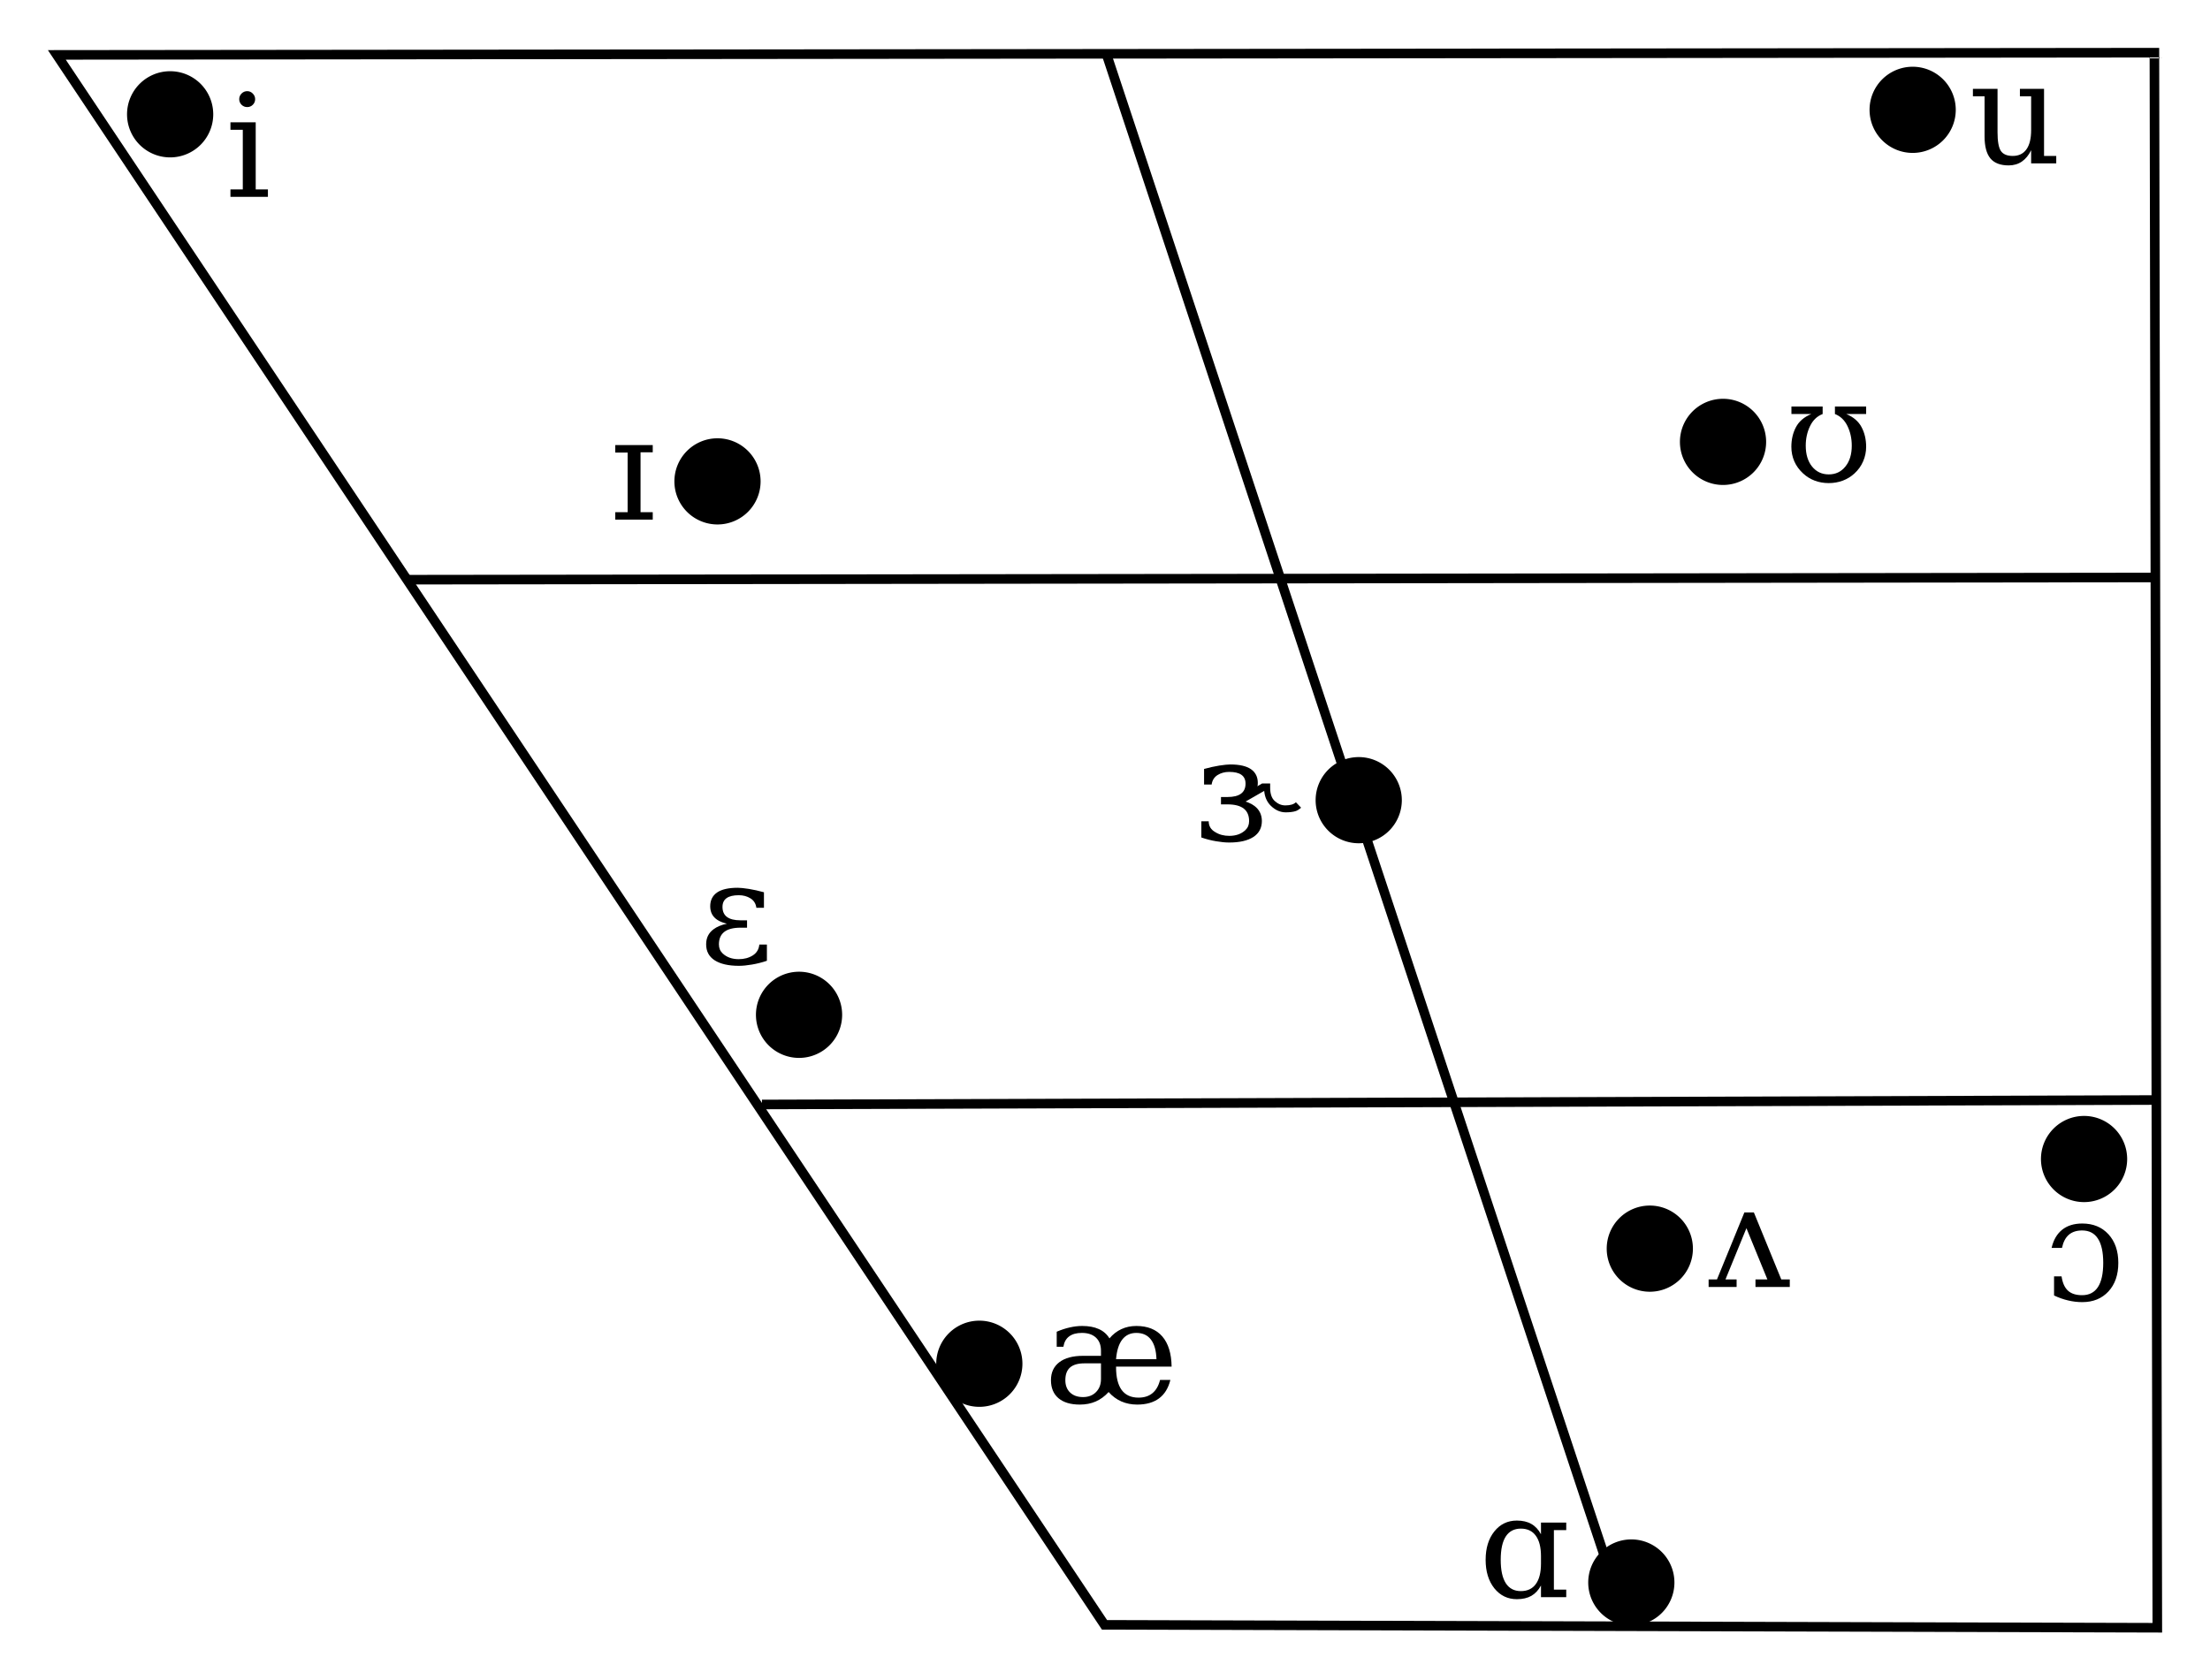 <?xml version="1.0" encoding="UTF-8" standalone="no"?>
<!-- Created with Inkscape (http://www.inkscape.org/) -->

<svg
   xmlns:dc="http://purl.org/dc/elements/1.1/"
   xmlns:cc="http://creativecommons.org/ns#"
   xmlns:rdf="http://www.w3.org/1999/02/22-rdf-syntax-ns#"
   xmlns:svg="http://www.w3.org/2000/svg"
   xmlns="http://www.w3.org/2000/svg"
   xmlns:sodipodi="http://sodipodi.sourceforge.net/DTD/sodipodi-0.dtd"
   xmlns:inkscape="http://www.inkscape.org/namespaces/inkscape"
   width="922.959"
   height="701.997"
   id="svg2700"
   sodipodi:version="0.32"
   inkscape:version="0.92.3 (2405546, 2018-03-11)"
   version="1.0"
   sodipodi:docname="General_American_monophthong_chart.svg"
   inkscape:output_extension="org.inkscape.output.svg.inkscape">
  <sodipodi:namedview
     id="base"
     pagecolor="#ffffff"
     bordercolor="#666666"
     borderopacity="1.0"
     inkscape:pageopacity="0.0"
     inkscape:pageshadow="2"
     inkscape:zoom="0.35355339"
     inkscape:cx="158.82787"
     inkscape:cy="579.71234"
     inkscape:document-units="px"
     inkscape:current-layer="layer2"
     inkscape:window-width="1366"
     inkscape:window-height="706"
     inkscape:window-x="-8"
     inkscape:window-y="-8"
     showgrid="true"
     inkscape:window-maximized="1"
     fit-margin-top="20"
     fit-margin-right="20"
     fit-margin-bottom="20"
     fit-margin-left="20">
    <inkscape:grid
       enabled="true"
       visible="true"
       id="grid2384"
       type="xygrid"
       empspacing="5"
       snapvisiblegridlinesonly="true"
       originx="2.598"
       originy="-8.917" />
  </sodipodi:namedview>
  <defs
     id="defs2702">
    <inkscape:perspective
       id="perspective2999"
       inkscape:persp3d-origin="490 : 240 : 1"
       inkscape:vp_z="980 : 360 : 1"
       inkscape:vp_y="0 : 1000 : 0"
       inkscape:vp_x="0 : 360 : 1"
       sodipodi:type="inkscape:persp3d" />
    <marker
       style="overflow:visible"
       id="Arrow1Mend"
       refX="0"
       refY="0"
       orient="auto"
       inkscape:stockid="Arrow1Mend">
      <path
         transform="matrix(-0.4,0,0,-0.4,-4,0)"
         style="fill-rule:evenodd;stroke:#000000;stroke-width:1pt;marker-start:none"
         d="M 0,0 5,-5 -12.5,0 5,5 Z"
         id="path3248"
         inkscape:connector-curvature="0" />
    </marker>
    <inkscape:perspective
       sodipodi:type="inkscape:persp3d"
       inkscape:vp_x="0 : 526.18109 : 1"
       inkscape:vp_y="0 : 1000 : 0"
       inkscape:vp_z="744.09448 : 526.18109 : 1"
       inkscape:persp3d-origin="372.04724 : 350.78739 : 1"
       id="perspective3008" />
  </defs>
  <g
     sodipodi:insensitive="true"
     style="display:inline"
     id="layer1"
     inkscape:groupmode="layer"
     inkscape:label="Trapezium Layer"
     transform="translate(2.598,-9.087)">
    <g
       transform="translate(15.837,29.078)"
       id="trapezium">
      <path
         style="fill:none;stroke:#000000;stroke-width:4;stroke-linecap:butt;stroke-linejoin:miter;stroke-miterlimit:4;stroke-dasharray:none;stroke-opacity:1"
         d="M 5.3,2.94 881.307,2.011 882.52,660 442.839,658.783 Z"
         id="path1"
         sodipodi:nodetypes="ccccc"
         inkscape:connector-curvature="0" />
      <path
         style="fill:none;stroke:#000000;stroke-width:4;stroke-linecap:butt;stroke-linejoin:miter;stroke-miterlimit:4;stroke-dasharray:none;stroke-opacity:1"
         d="M 443.768,2.94 661.144,658.783"
         id="path2"
         inkscape:connector-curvature="0" />
      <path
         style="fill:none;stroke:#000000;stroke-width:4;stroke-linecap:butt;stroke-linejoin:miter;stroke-miterlimit:4;stroke-dasharray:none;stroke-opacity:1"
         d="m 152.076,222.174 729.231,-0.929"
         id="path3"
         inkscape:connector-curvature="0" />
      <path
         style="fill:none;stroke:#000000;stroke-width:4;stroke-linecap:butt;stroke-linejoin:miter;stroke-miterlimit:4;stroke-dasharray:none;stroke-opacity:1"
         d="m 299.78,441.407 579.669,-1.858 h 0.929 v -0.929"
         id="path4"
         inkscape:connector-curvature="0" />
    </g>
  </g>
  <g
     inkscape:label="Vowel Layer"
     id="layer2"
     inkscape:groupmode="layer"
     transform="translate(2.598,-9.087)"
     style="display:inline">
    <g
       id="g4538">
      <path
         style="font-size:59.977px;opacity:1;fill:#000000;fill-opacity:1;stroke:none;stroke-width:1"
         d="m 315.048,210.181 a 18,18 0 0 1 -18,18 18,18 0 0 1 -18,-18 18,18 0 0 1 18,-18 18,18 0 0 1 18,18 z"
         id="ellipse4205" />
      <g
         aria-label="ɪ"
         style="font-style:normal;font-variant:normal;font-weight:normal;font-stretch:normal;line-height:0%;font-family:'Bitstream Vera Sans';text-align:start;writing-mode:lr-tb;text-anchor:start;opacity:1;fill:#000000;fill-opacity:1;stroke:none"
         id="text4207">
        <path
           d="m 264.908,223.052 h 5.098 v 3.105 h -15.645 v -3.105 h 5.156 v -24.902 h -5.156 v -3.135 h 15.645 v 3.018 h -5.098 z"
           style="font-style:normal;font-variant:normal;font-weight:normal;font-stretch:normal;font-size:60px;line-height:1;font-family:'DejaVu Serif';-inkscape-font-specification:'DejaVu Serif';text-align:start;text-anchor:start;fill:#000000;fill-opacity:1"
           id="path4564" />
      </g>
    </g>
    <g
       id="g4547">
      <path
         style="font-size:59.977px;opacity:1;fill:#000000;fill-opacity:1;stroke:none;stroke-width:1"
         d="m 734.987,193.681 a 18,18 0 0 1 -18,18 18,18 0 0 1 -18,-18 18,18 0 0 1 18,-18 18,18 0 0 1 18,18 z"
         id="circle4517" />
      <g
         aria-label="ʊ"
         style="font-style:normal;font-variant:normal;font-weight:normal;font-stretch:normal;line-height:0%;font-family:'Bitstream Vera Sans';text-align:start;writing-mode:lr-tb;text-anchor:start;opacity:1;fill:#000000;fill-opacity:1;stroke:none"
         id="text4533">
        <path
           d="m 776.757,182.042 h -8.291 q 4.482,1.875 6.387,5.508 1.904,3.604 1.904,8.203 0,3.164 -1.26,6.064 -1.26,2.9 -3.604,5.039 -2.109,1.963 -4.893,3.018 -2.754,1.025 -5.859,1.025 -3.135,0 -5.859,-1.025 -2.725,-1.025 -4.863,-3.018 -2.402,-2.197 -3.662,-5.039 -1.23,-2.842 -1.23,-6.064 0,-4.6 1.904,-8.203 1.904,-3.633 6.416,-5.508 h -8.291 v -3.135 h 13.037 v 3.135 q -3.486,1.348 -5.273,5.068 -1.787,3.691 -1.787,8.174 0,5.42 2.637,8.701 2.666,3.281 6.973,3.281 4.307,0 6.943,-3.281 2.666,-3.281 2.666,-8.701 0,-4.512 -1.787,-8.203 -1.787,-3.691 -5.244,-5.039 v -3.135 h 13.037 z"
           style="font-style:normal;font-variant:normal;font-weight:normal;font-stretch:normal;font-size:60px;line-height:1;font-family:'DejaVu Serif';-inkscape-font-specification:'DejaVu Serif';text-align:start;text-anchor:start;fill:#000000;fill-opacity:1"
           id="path4568"
           inkscape:connector-curvature="0" />
      </g>
    </g>
    <g
       id="g4556">
      <path
         style="font-size:59.977px;opacity:1;fill:#000000;fill-opacity:1;stroke:none;stroke-width:1"
         d="m 885.765,493.266 a 18,18 0 0 1 -18,18 18,18 0 0 1 -18,-18 18,18 0 0 1 18,-18 18,18 0 0 1 18,18 z"
         id="circle4527" />
      <g
         aria-label="ɔ"
         style="font-style:normal;font-variant:normal;font-weight:normal;font-stretch:normal;line-height:0%;font-family:'Bitstream Vera Sans';text-align:start;writing-mode:lr-tb;text-anchor:start;opacity:1;fill:#000000;fill-opacity:1;stroke:none"
         id="text4542">
        <path
           d="m 854.209,530.404 q 1.143,-4.98 4.395,-7.588 3.252,-2.607 8.408,-2.607 6.797,0 10.928,4.482 4.131,4.512 4.131,11.953 0,7.471 -4.131,11.953 -4.131,4.453 -10.928,4.453 -2.959,0 -5.889,-0.703 -2.93,-0.674 -5.889,-2.08 v -7.969 h 3.135 q 0.615,4.102 2.695,5.977 2.051,1.875 5.889,1.875 4.365,0 6.592,-3.369 2.227,-3.398 2.227,-10.137 0,-6.738 -2.227,-10.137 -2.197,-3.398 -6.592,-3.398 -3.486,0 -5.566,1.816 -2.08,1.816 -2.842,5.479 z"
           style="font-style:normal;font-variant:normal;font-weight:normal;font-stretch:normal;font-size:60px;line-height:1;font-family:'DejaVu Serif';-inkscape-font-specification:'DejaVu Serif';text-align:start;text-anchor:start;fill:#000000;fill-opacity:1"
           id="path4572" />
      </g>
    </g>
    <g
       id="g4565">
      <path
         style="font-size:59.977px;opacity:1;fill:#000000;fill-opacity:1;stroke:none;stroke-width:1"
         d="m 704.41,530.707 a 18,18 0 0 1 -18,18 18,18 0 0 1 -18,-18 18,18 0 0 1 18,-18 18,18 0 0 1 18,18 z"
         id="circle4525" />
      <g
         aria-label="ʌ"
         style="font-style:normal;font-variant:normal;font-weight:normal;font-stretch:normal;line-height:0%;font-family:'Bitstream Vera Sans';text-align:start;writing-mode:lr-tb;text-anchor:start;opacity:1;fill:#000000;fill-opacity:1;stroke:none"
         id="text4551">
        <path
           d="m 729.866,515.571 11.455,28.008 h 3.545 v 3.135 h -14.326 v -3.135 h 4.98 l -8.76,-21.416 -8.76,21.416 h 4.658 v 3.135 h -11.689 v -3.135 h 3.486 l 11.455,-28.008 z"
           style="font-style:normal;font-variant:normal;font-weight:normal;font-stretch:normal;font-size:60px;line-height:1;font-family:'DejaVu Serif';-inkscape-font-specification:'DejaVu Serif';text-align:start;text-anchor:start;fill:#000000;fill-opacity:1"
           id="path4576"
           inkscape:connector-curvature="0" />
      </g>
    </g>
    <g
       id="g4574">
      <path
         style="font-size:59.977px;opacity:1;fill:#000000;fill-opacity:1;stroke:none;stroke-width:1"
         d="m 696.689,670.176 a 18,18 0 0 1 -18,18 18,18 0 0 1 -18,-18 18,18 0 0 1 18,-18 18,18 0 0 1 18,18 z"
         id="circle4529" />
      <g
         aria-label="ɑ"
         style="font-style:normal;font-variant:normal;font-weight:normal;font-stretch:normal;line-height:0%;font-family:'Bitstream Vera Sans';text-align:start;writing-mode:lr-tb;text-anchor:start;opacity:1;fill:#000000;fill-opacity:1;stroke:none"
         id="text4560">
        <path
           d="m 646.352,673.156 h 5.156 v 3.135 H 640.961 v -4.863 q -1.582,2.93 -4.043,4.336 -2.432,1.377 -6.035,1.377 -5.742,0 -9.404,-4.541 -3.633,-4.57 -3.633,-11.895 0,-7.324 3.633,-11.865 3.633,-4.541 9.404,-4.541 3.604,0 6.035,1.406 2.461,1.377 4.043,4.307 v -4.863 h 10.547 v 3.135 h -5.156 z M 640.961,662.257 v -3.076 q 0,-5.596 -2.168,-8.555 -2.139,-2.959 -6.24,-2.959 -4.16,0 -6.299,3.281 -2.109,3.281 -2.109,9.756 0,6.445 2.109,9.756 2.139,3.311 6.299,3.311 4.102,0 6.24,-2.93 2.168,-2.959 2.168,-8.584 z"
           style="font-style:normal;font-variant:normal;font-weight:normal;font-stretch:normal;font-size:60px;line-height:1;font-family:'DejaVu Serif';-inkscape-font-specification:'DejaVu Serif';text-align:start;text-anchor:start;fill:#000000;fill-opacity:1"
           id="path4580" />
      </g>
    </g>
    <g
       id="g4583">
      <path
         style="font-size:59.977px;opacity:1;fill:#000000;fill-opacity:1;stroke:none;stroke-width:1"
         d="m 424.396,578.79 a 18,18 0 0 1 -18,18 18,18 0 0 1 -18,-18 18,18 0 0 1 18,-18 18,18 0 0 1 18,18 z"
         id="circle4523" />
      <g
         aria-label="æ"
         style="font-style:normal;font-variant:normal;font-weight:normal;font-stretch:normal;line-height:0%;font-family:'Bitstream Vera Sans';text-align:start;writing-mode:lr-tb;text-anchor:start;opacity:1;fill:#000000;fill-opacity:1;stroke:none"
         id="text4569">
        <path
           d="m 457.201,585.215 v -6.592 h -6.943 q -4.014,0 -5.977,1.729 -1.963,1.729 -1.963,5.303 0,3.252 1.992,5.156 1.992,1.904 5.391,1.904 3.369,0 5.42,-2.08 2.08,-2.08 2.08,-5.42 z m 3.193,5.391 q -2.432,2.666 -5.391,3.955 -2.959,1.289 -6.621,1.289 -5.771,0 -8.936,-2.666 -3.135,-2.666 -3.135,-7.529 0,-4.834 3.486,-7.5 3.516,-2.666 9.844,-2.666 h 7.559 v -2.139 q 0,-3.516 -2.109,-5.479 -2.109,-1.963 -5.859,-1.963 -3.398,0 -5.332,1.465 -1.934,1.436 -2.402,4.336 h -2.783 v -6.299 q 2.812,-1.201 5.449,-1.787 2.666,-0.615 5.186,-0.615 4.131,0 6.943,1.289 2.842,1.26 4.453,3.896 2.168,-2.578 4.98,-3.867 2.812,-1.318 6.24,-1.318 7.061,0 10.84,4.365 3.779,4.365 3.896,12.627 H 463.5 v 0.234 q 0,6.299 2.344,9.521 2.373,3.193 7.031,3.193 3.545,0 5.801,-1.846 2.285,-1.875 3.193,-5.537 h 4.307 q -1.26,5.127 -4.746,7.705 -3.486,2.578 -9.111,2.578 -3.574,0 -6.621,-1.318 -3.018,-1.348 -5.303,-3.926 z M 480.375,576.895 q -0.176,-5.449 -2.314,-8.203 -2.109,-2.783 -6.094,-2.783 -3.721,0 -5.889,2.783 -2.139,2.783 -2.578,8.203 z"
           style="font-style:normal;font-variant:normal;font-weight:normal;font-stretch:normal;font-size:60px;line-height:1;font-family:'DejaVu Serif';-inkscape-font-specification:'DejaVu Serif';text-align:start;text-anchor:start;fill:#000000;fill-opacity:1"
           id="path4584"
           inkscape:connector-curvature="0" />
      </g>
    </g>
    <g
       id="g4588">
      <path
         style="font-size:59.977px;opacity:1;fill:#000000;fill-opacity:1;stroke:none;stroke-width:1"
         d="m 349.105,433.025 a 18,18 0 0 1 -18,18 18,18 0 0 1 -18,-18 18,18 0 0 1 18,-18 18,18 0 0 1 18,18 z"
         id="circle4521" />
      <g
         aria-label="ɛ"
         style="font-style:normal;font-variant:normal;font-weight:normal;font-stretch:normal;line-height:0%;font-family:'Bitstream Vera Sans';text-align:start;writing-mode:lr-tb;text-anchor:start;opacity:1;fill:#000000;fill-opacity:1;stroke:none"
         id="text4578">
        <path
           d="m 294.007,387.688 q 0,-3.779 2.871,-5.771 2.871,-1.963 8.613,-1.963 1.582,0 4.629,0.469 3.047,0.498 6.328,1.406 v 6.475 h -3.164 q -0.352,-2.607 -2.461,-3.926 -2.109,-1.318 -4.863,-1.318 -6.826,0 -6.826,4.893 0,5.596 7.529,5.596 h 2.725 v 3.076 h -2.695 q -4.629,0 -6.885,1.816 -2.168,1.758 -2.168,5.156 0,2.314 1.553,3.779 2.549,2.402 6.709,2.402 3.398,0 5.859,-1.553 2.461,-1.553 2.754,-4.541 h 3.164 v 6.768 q -3.105,1.055 -6.27,1.582 -3.047,0.527 -5.391,0.527 -6.562,0 -10.166,-2.314 -3.574,-2.314 -3.545,-6.709 0,-3.955 3.076,-6.24 2.08,-1.582 5.596,-2.344 -2.402,-0.557 -3.984,-1.582 -2.988,-1.963 -2.988,-5.684 z"
           style="font-style:normal;font-variant:normal;font-weight:normal;font-stretch:normal;font-size:60px;line-height:1;font-family:'DejaVu Serif';-inkscape-font-specification:'DejaVu Serif';text-align:start;text-anchor:start;fill:#000000;fill-opacity:1"
           id="path4588" />
      </g>
    </g>
    <g
       id="g4618">
      <path
         style="font-size:59.977px;opacity:1;fill:#000000;fill-opacity:1;stroke:none;stroke-width:1"
         d="m 582.845,343.358 a 18,18 0 0 1 -18,18 18,18 0 0 1 -18,-18 18,18 0 0 1 18,-18 18,18 0 0 1 18,18 z"
         id="circle4519" />
      <g
         transform="translate(-100.884,-1.061)"
         id="g4606">
        <path
           inkscape:connector-curvature="0"
           id="path4557"
           style="font-style:normal;font-variant:normal;font-weight:normal;font-stretch:normal;font-size:60px;line-height:1;font-family:'DejaVu Serif';-inkscape-font-specification:'DejaVu Serif';text-align:start;writing-mode:lr-tb;text-anchor:start;display:inline;fill:#000000;fill-opacity:1;stroke:none"
           d="m 611.631,332.607 q -2.754,0 -4.863,1.318 -2.109,1.348 -2.461,3.955 h -3.164 v -6.504 q 3.281,-0.908 6.328,-1.406 3.047,-0.469 4.629,-0.469 5.742,0 8.613,1.963 2.871,1.992 2.871,5.771 0,3.721 -2.988,5.684 -1.582,1.025 -3.984,1.582 3.516,0.762 5.596,2.344 3.018,2.285 3.076,6.24 0,4.395 -3.545,6.709 -3.662,2.344 -10.166,2.314 -2.344,0 -5.391,-0.527 Q 603.018,361.055 600,360 v -6.768 h 3.076 q 0,2.988 2.754,4.541 2.461,1.553 5.859,1.553 4.16,0 6.709,-2.402 1.553,-1.465 1.553,-3.779 0,-3.398 -2.168,-5.156 -2.256,-1.816 -6.885,-1.816 h -2.695 v -3.076 h 2.725 q 7.529,0 7.529,-5.596 0,-4.893 -6.826,-4.893 z" />
        <path
           inkscape:connector-curvature="0"
           id="path4559"
           style="font-style:normal;font-variant:normal;font-weight:normal;font-stretch:normal;font-size:60px;line-height:1;font-family:'DejaVu Serif';-inkscape-font-specification:'DejaVu Serif';text-align:start;writing-mode:lr-tb;text-anchor:start;display:inline;fill:#000000;fill-opacity:1;stroke:none"
           d="m 616.611,342.502 8.789,-5.068 h 3.34 v 1.787 q 0,3.838 1.934,5.566 1.992,1.816 4.395,1.816 3.105,0 4.424,-1.318 l 2.168,2.285 q -1.377,1.172 -2.344,1.436 -1.582,0.498 -4.131,0.498 -3.369,-0.029 -6.152,-2.725 -2.432,-2.373 -2.783,-6.24 l -9.639,5.537 z" />
      </g>
    </g>
    <g
       id="g4553">
      <path
         style="font-size:59.977px;opacity:1;fill:#000000;fill-opacity:1;stroke:none;stroke-width:1"
         d="m 86.456,56.838 a 18,18 0 0 1 -18,18 18,18 0 0 1 -18,-18 18,18 0 0 1 18,-18 18,18 0 0 1 18,18 z"
         id="circle4538" />
      <g
         aria-label="i"
         style="font-style:normal;font-variant:normal;font-weight:normal;font-stretch:normal;line-height:0%;font-family:'Bitstream Vera Sans';text-align:start;writing-mode:lr-tb;text-anchor:start;opacity:1;fill:#000000;fill-opacity:1;stroke:none"
         id="text4543">
        <path
           d="m 97.307,50.508 q 0,-1.348 0.967,-2.344 0.996,-0.996 2.373,-0.996 1.348,0 2.314,0.996 0.996,0.996 0.996,2.344 0,1.377 -0.967,2.344 -0.967,0.967 -2.344,0.967 -1.377,0 -2.373,-0.967 -0.967,-0.967 -0.967,-2.344 z m 6.885,37.705 h 5.098 v 3.105 H 93.645 v -3.105 h 5.156 V 63.311 h -5.156 v -3.135 h 10.547 z"
           style="font-style:normal;font-variant:normal;font-weight:normal;font-stretch:normal;font-size:60px;line-height:1;font-family:'DejaVu Serif';-inkscape-font-specification:'DejaVu Serif';text-align:start;text-anchor:start;fill:#000000;fill-opacity:1"
           id="path4593"
           inkscape:connector-curvature="0" />
      </g>
    </g>
    <g
       id="g4561"
       transform="translate(79.196,-138.714)">
      <path
         style="font-size:59.977px;opacity:1;fill:#000000;fill-opacity:1;stroke:none;stroke-width:1"
         d="m 734.987,193.681 a 18,18 0 0 1 -18,18 18,18 0 0 1 -18,-18 18,18 0 0 1 18,-18 18,18 0 0 1 18,18 z"
         id="circle4555" />
      <g
         aria-label="u"
         style="font-style:normal;font-variant:normal;font-weight:normal;font-stretch:normal;line-height:0%;font-family:'Bitstream Vera Sans';text-align:start;writing-mode:lr-tb;text-anchor:start;opacity:1;fill:#000000;fill-opacity:1;stroke:none"
         id="text4559">
        <path
           d="m 761.778,184.908 h 10.078 v 28.037 h 5.098 v 3.105 H 766.466 v -5.508 q -1.494,3.105 -3.867,4.746 -2.373,1.611 -5.508,1.611 -5.186,0 -7.646,-2.93 -2.432,-2.959 -2.432,-9.258 v -16.67 h -4.863 v -3.135 h 10.283 v 18.135 q 0,5.684 1.377,7.793 1.406,2.109 4.98,2.109 3.75,0 5.713,-2.754 1.963,-2.754 1.963,-7.998 v -14.15 h -4.688 z"
           style="font-style:normal;font-variant:normal;font-weight:normal;font-stretch:normal;font-size:60px;line-height:1;font-family:'DejaVu Serif';-inkscape-font-specification:'DejaVu Serif';text-align:start;text-anchor:start;fill:#000000;fill-opacity:1"
           id="path4597"
           inkscape:connector-curvature="0" />
      </g>
    </g>
  </g>
</svg>
